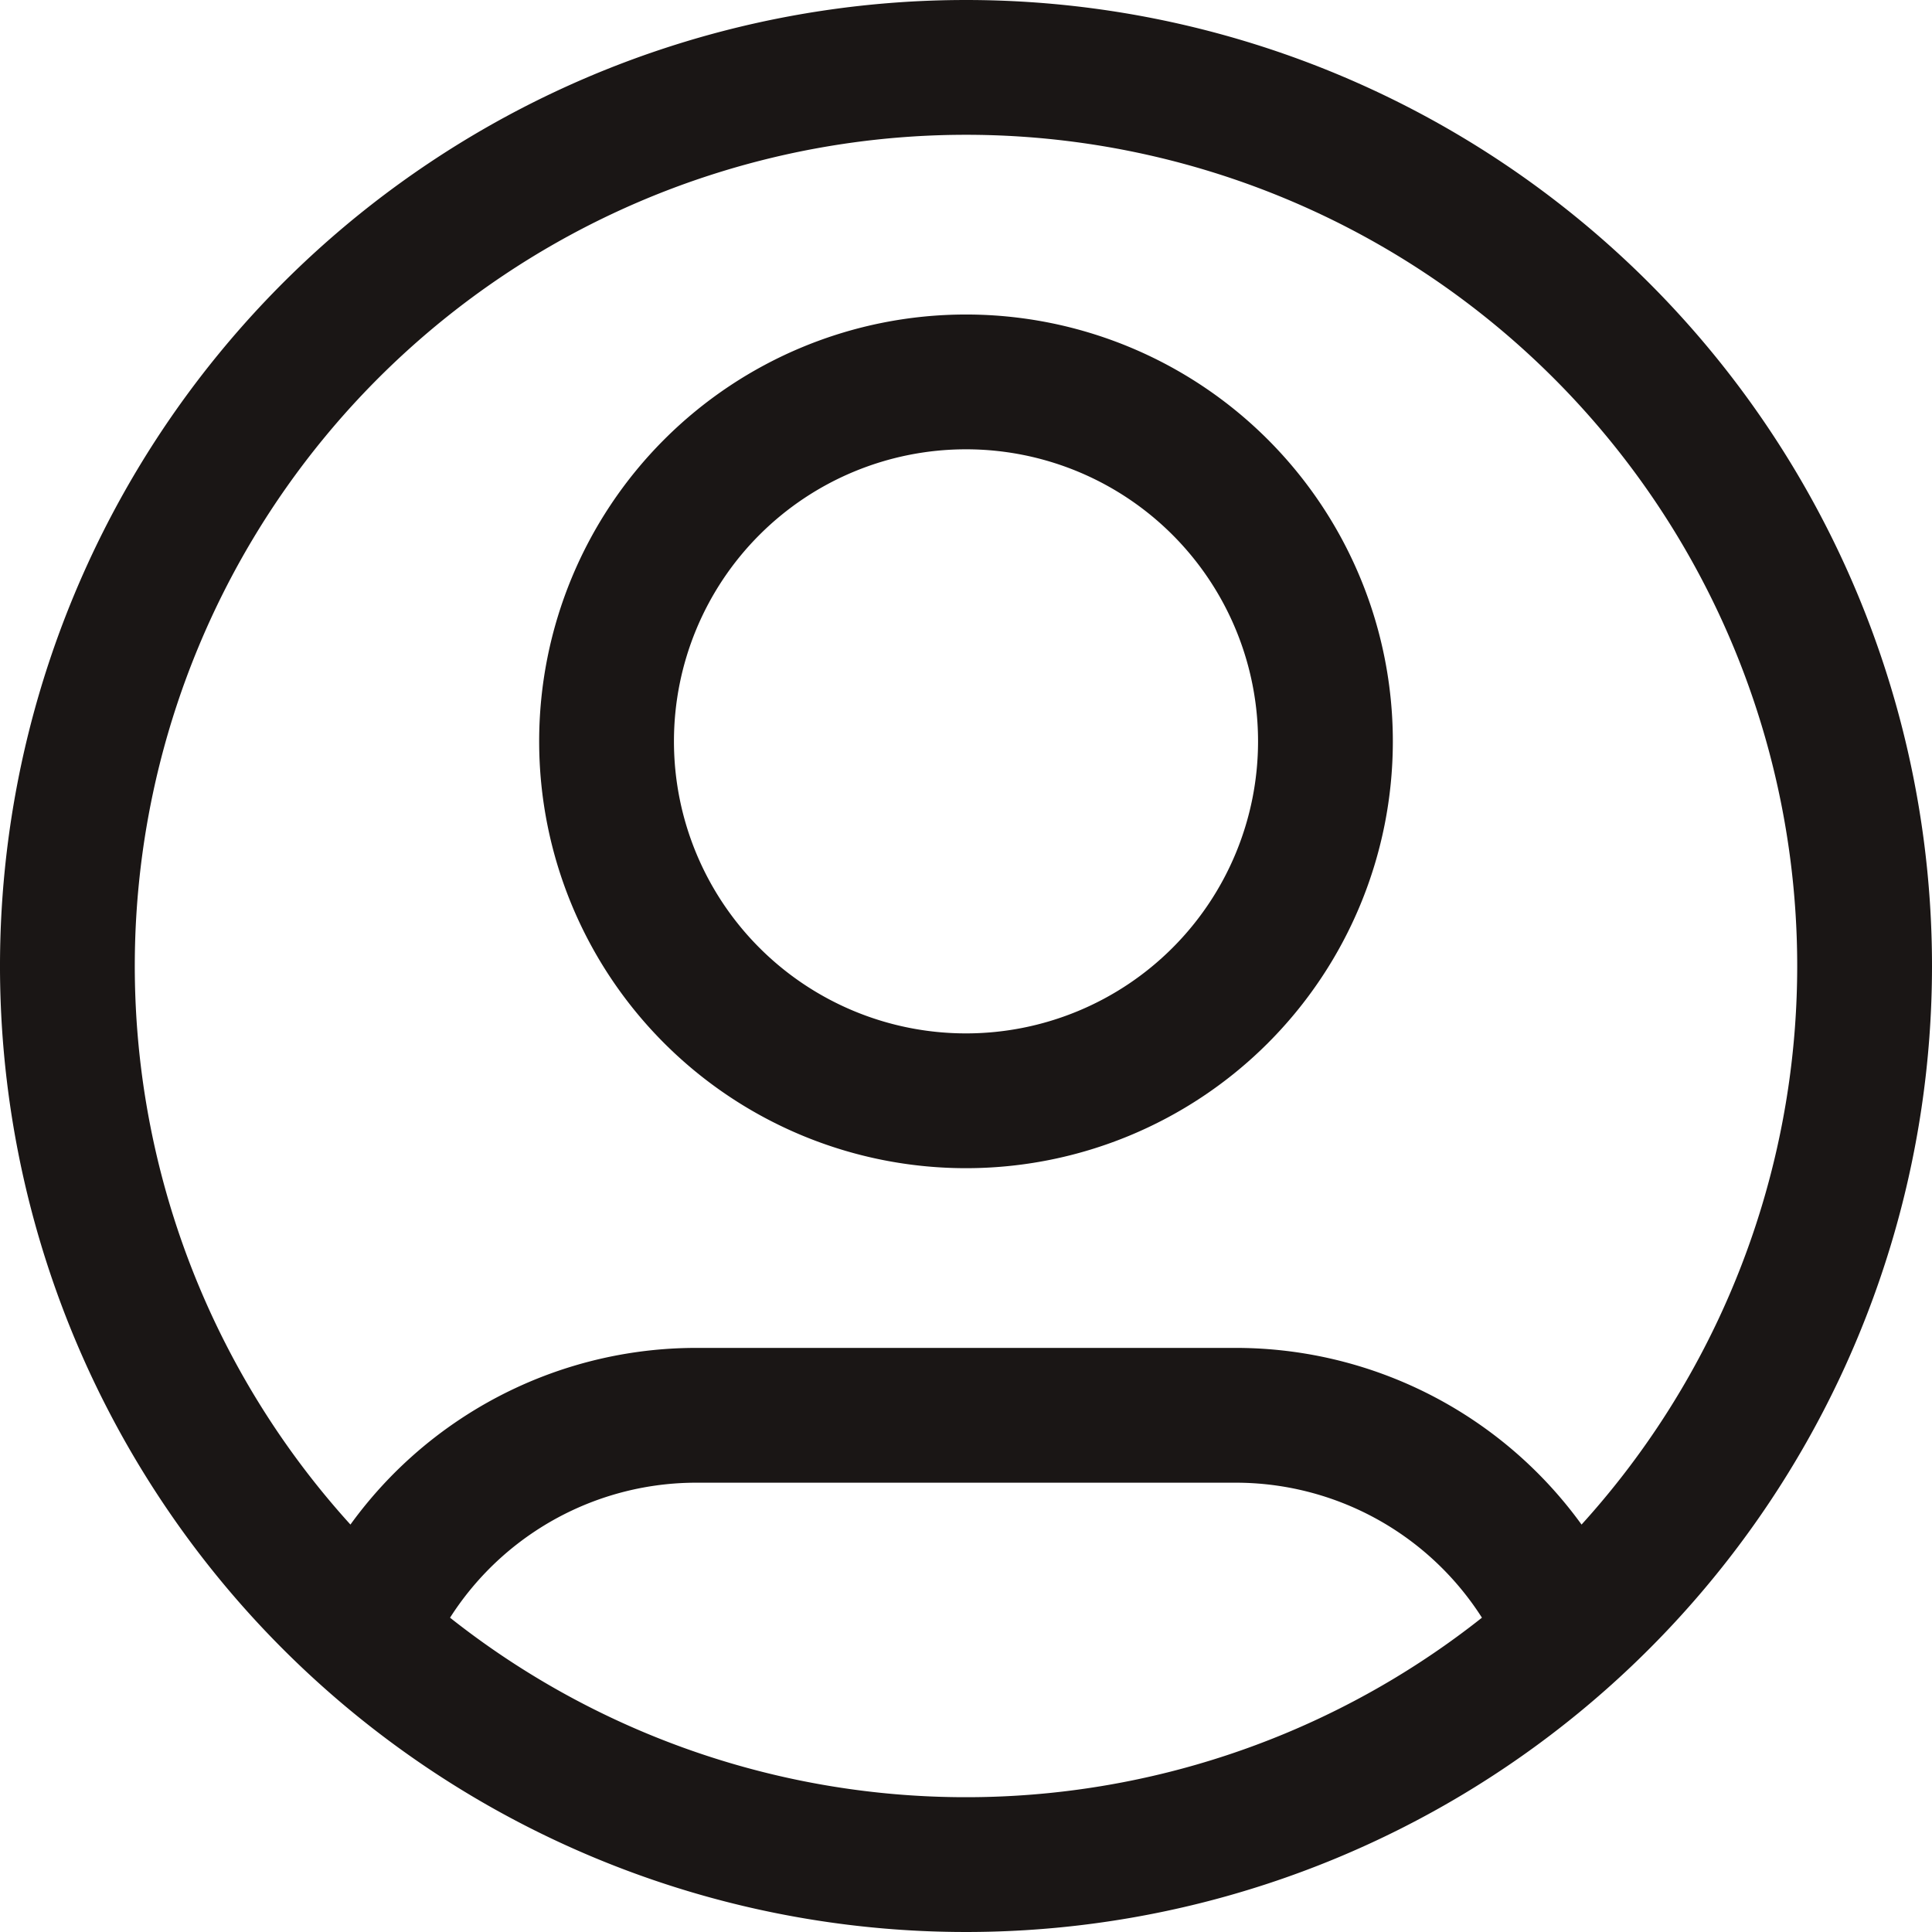 <svg xmlns="http://www.w3.org/2000/svg" width="21.5" height="21.5" viewBox="0 0 21.5 21.5">
  <path id="user" d="M5.316,19.438A4,4,0,0,1,9,17h6a4,4,0,0,1,3.684,2.438M16,9.5a4,4,0,1,1-4-4A4,4,0,0,1,16,9.5ZM22,12A10,10,0,1,1,12,2,10,10,0,0,1,22,12Z" transform="translate(-1.25 -1.25)" fill="none" stroke="#1a1615" stroke-linecap="round" stroke-linejoin="round" stroke-width="1.5"/>
</svg>
